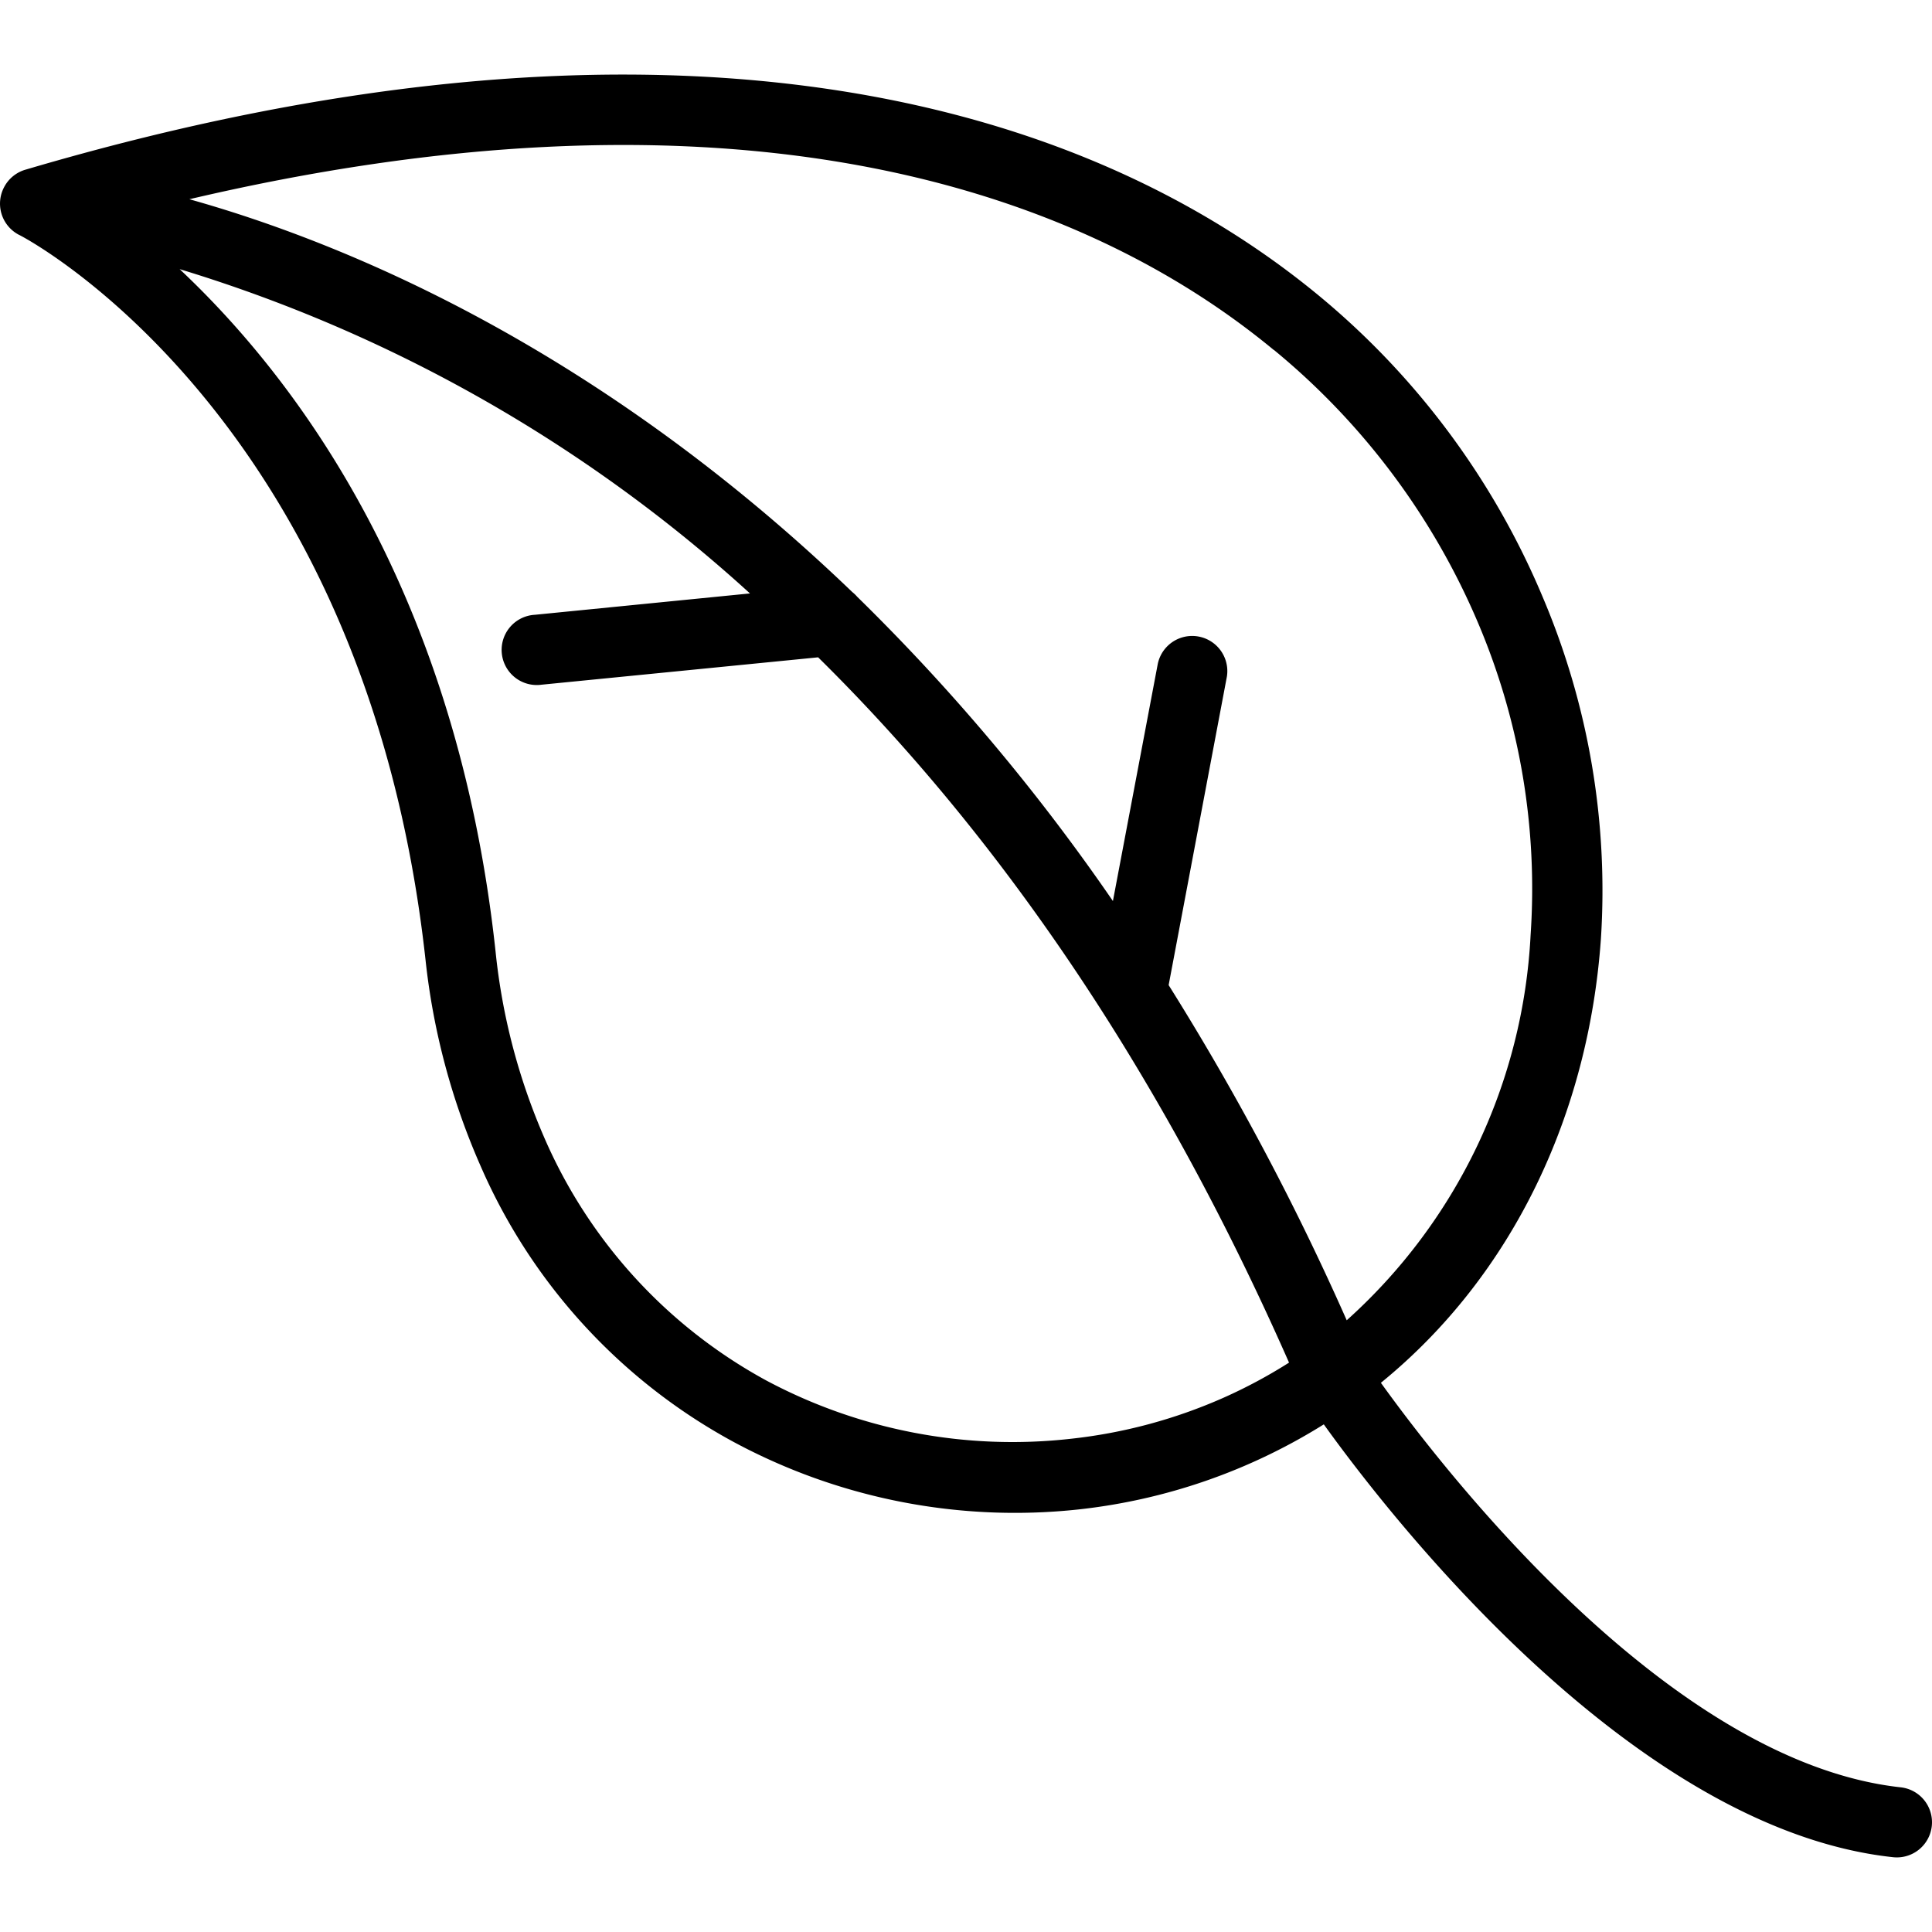 <svg xmlns="http://www.w3.org/2000/svg" version="1.1" xmlns:xlink="http://www.w3.org/1999/xlink" width="512" height="512" x="0" y="0" viewBox="0 0 397.963 397.963" style="enable-background:new 0 0 512 512" xml:space="preserve" class="hovered-paths"><g transform="matrix(-1.8369701987210297e-16,-1,1,-1.8369701987210297e-16,0.001,397.962)"><path d="M363.044 5.362a7.239 7.239 0 0 0-3.64-4.52 7.241 7.241 0 0 0-9.786 3.013l-.014.027c0 .2-36.68 71.36-149.28 83.76a143.073 143.073 0 0 0-42.56 11.36 118.24 118.24 0 0 0-56.76 52 122.205 122.205 0 0 0-13.96 71.2 119.674 119.674 0 0 0 17.52 50.48c-20 14.36-83.44 64-89.16 117.28a7.24 7.24 0 0 0 14.4 1.52c5.24-47.56 64.76-93.68 83.32-107.04 22.28 27.36 55.64 42.8 91.44 45.32a154.602 154.602 0 0 0 70.44-12 161.564 161.564 0 0 0 62.08-46.12c42.92-52 63.36-139.4 25.96-266.28zm-245.76 260.16a104.068 104.068 0 0 1-7.28-13.6 105.598 105.598 0 0 1-8.4-31.28 107.682 107.682 0 0 1 12-62.8 103.998 103.998 0 0 1 50-45.72 128.797 128.797 0 0 1 38.32-10.04c74.32-8 118.04-41.08 140.6-65.08a306.725 306.725 0 0 1-66.8 117.48l-4.4-44.32a7.24 7.24 0 1 0-14.4 1.4l5.64 56.96c-33.64 34.12-80.4 68.4-145.28 97zm208.6-3.16v.04a147.086 147.086 0 0 1-56.48 42.16 140.01 140.01 0 0 1-64 10.72 114.44 114.44 0 0 1-79.4-37.88 545.198 545.198 0 0 0 69.04-36.68l63.56 12a7.24 7.24 0 0 0 2.6-14.24l-48.84-9.24a422.2 422.2 0 0 0 62.68-52.68 7.32 7.32 0 0 0 .96-1c50.48-52.56 71.96-104.56 80.92-136.56 24.72 105.44 5.8 178.8-31.04 223.36z" fill="#000000" opacity="1" data-original="#000000" class="hovered-path"></path></g></svg>